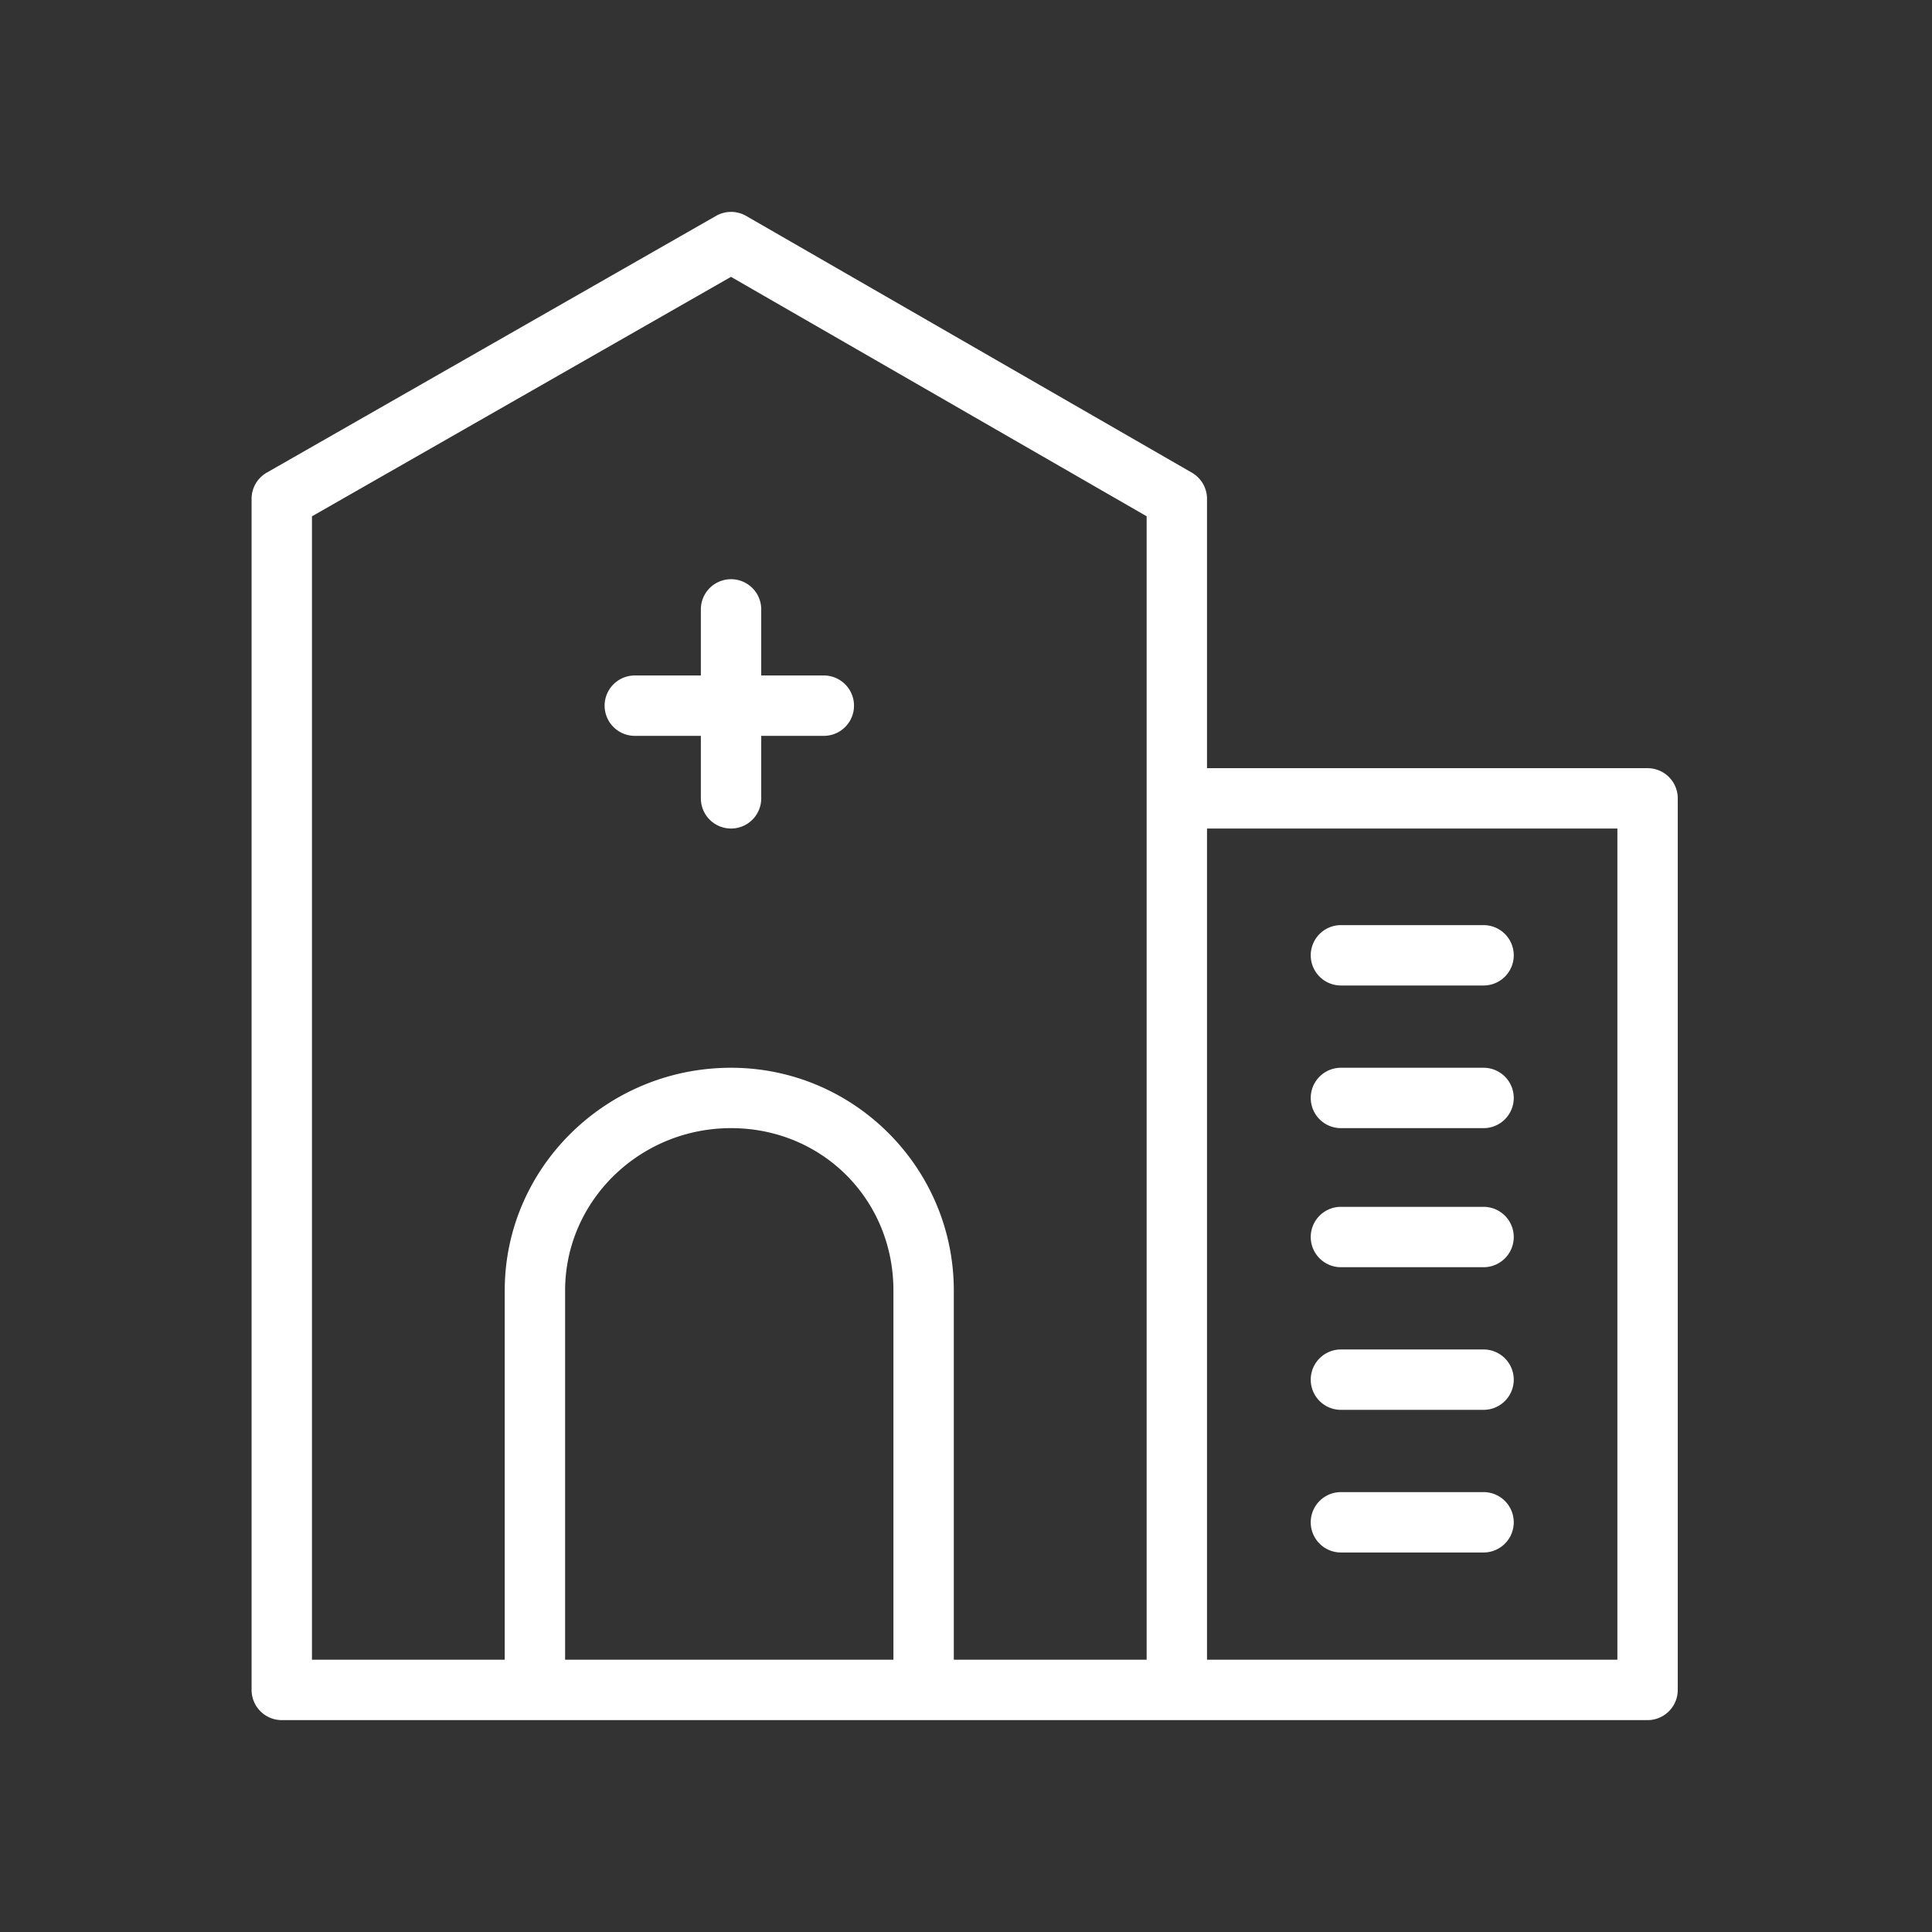 <svg xmlns="http://www.w3.org/2000/svg" version="1.1" xmlns:xlink="http://www.w3.org/1999/xlink" width="512" height="512" x="0" y="0" viewBox="0 0 64 64" style="enable-background:new 0 0 512 512" xml:space="preserve" class=""><rect x="0" y="0" width="64" height="64" fill="#333333" stroke="none"/><g><g fill="#23a8fc"><path d="M54.578 25.447H39.984v-8.922c0-.357-.191-.688-.501-.867L24.716 7.152a1.001 1.001 0 0 0-.995-.001L8.838 15.656a.999.999 0 0 0-.504.868v39.457a1 1 0 0 0 1 1h45.244a1 1 0 0 0 1-1V26.447a1 1 0 0 0-1-1zm-44.244-8.343 13.881-7.933 13.769 7.931v37.879h-6.388V42.75c0-4.069-3.311-7.379-7.379-7.379-4.134 0-7.497 3.311-7.497 7.379v12.231h-6.386zm8.386 37.877V42.75c0-2.966 2.466-5.379 5.497-5.379 3.017 0 5.379 2.363 5.379 5.379v12.231zm34.858 0H39.984V27.447h13.594z" fill="#ffffff" opacity="1" data-original="#23a8fc"></path><path d="M44.42 32.646h4.725a1 1 0 0 0 0-2H44.42a1 1 0 0 0 0 2zM44.42 41.978h4.725a1 1 0 0 0 0-2H44.42a1 1 0 0 0 0 2zM44.42 46.703h4.725a1 1 0 0 0 0-2H44.42a1 1 0 0 0 0 2zM44.42 37.371h4.725a1 1 0 0 0 0-2H44.42a1 1 0 0 0 0 2zM44.42 51.428h4.725a1 1 0 0 0 0-2H44.42a1 1 0 0 0 0 2zM21.029 24.376h2.188v2.07a1 1 0 0 0 2 0v-2.07h2.073a1 1 0 0 0 0-2h-2.073v-2.189a1 1 0 0 0-2 0v2.189h-2.188a1 1 0 0 0 0 2z" fill="#ffffff" opacity="1" data-original="#23a8fc"></path></g></g></svg>